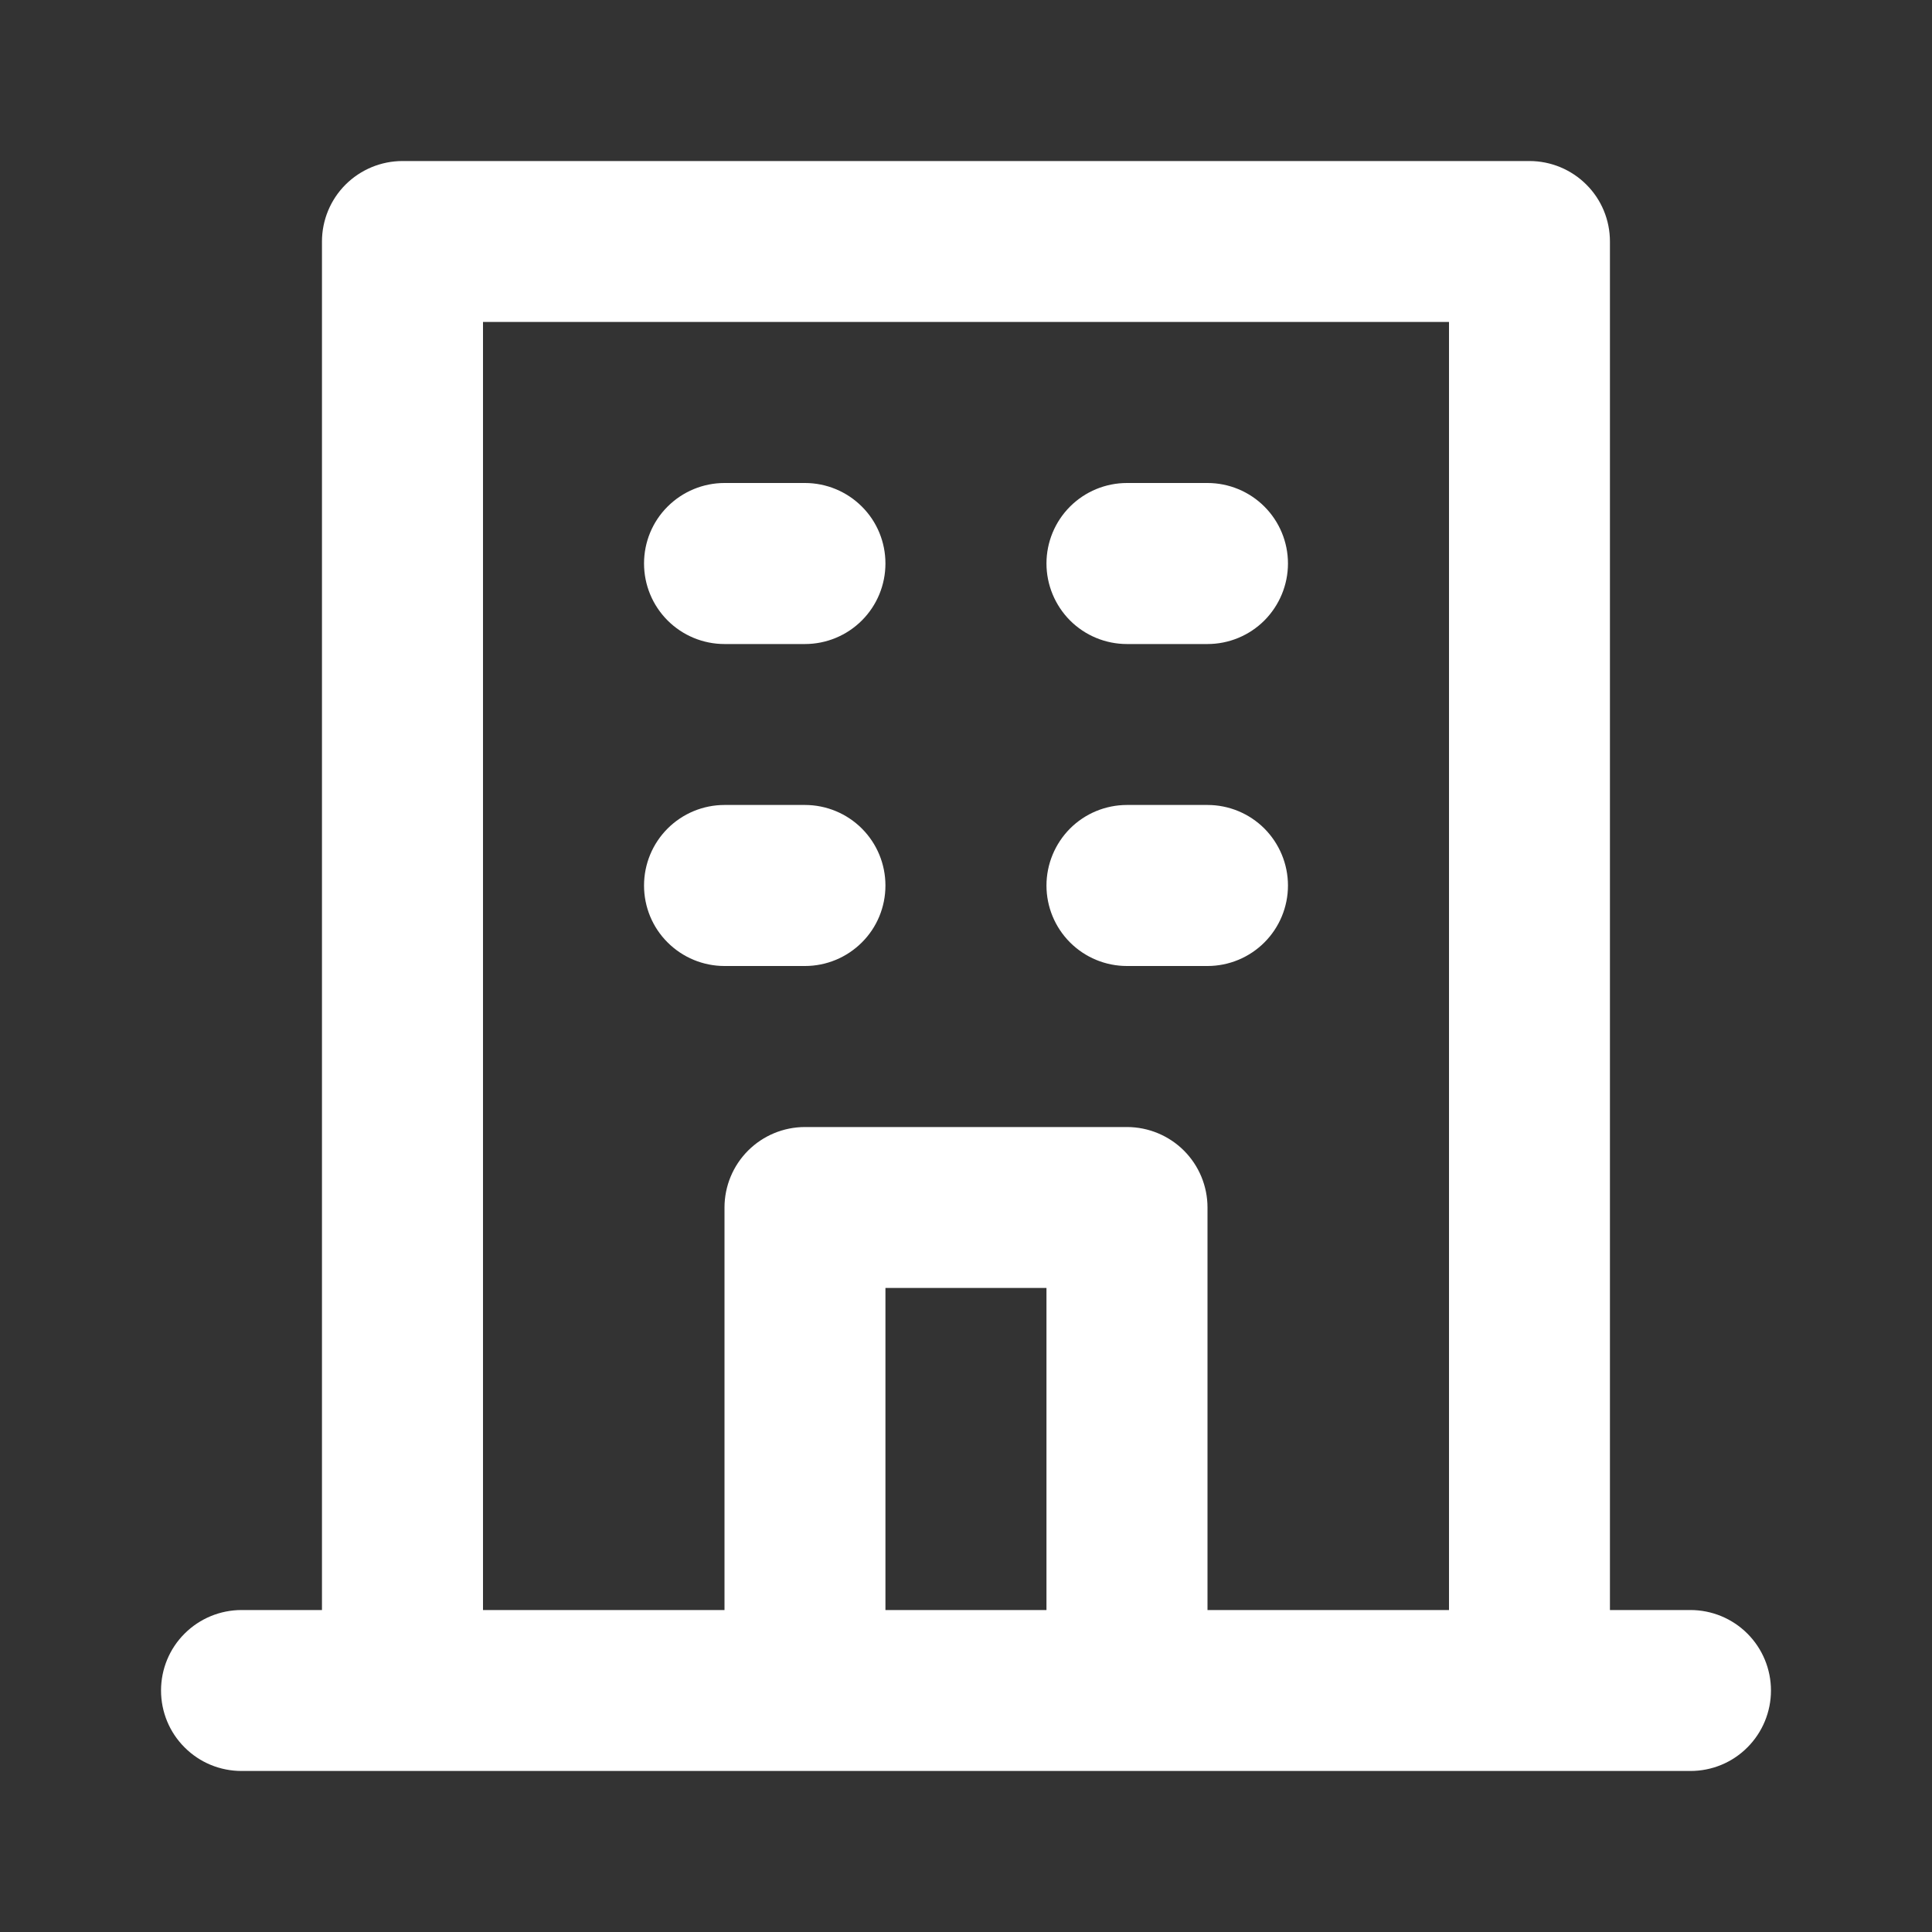 <svg width="20" height="20" viewBox="0 0 20 20" fill="none" xmlns="http://www.w3.org/2000/svg">
<rect x="0" y="0" width="20" height="20" fill="#333333" stroke="none"/>
<path d="M11.666 6.667H12.5C12.721 6.667 12.933 6.579 13.089 6.423C13.245 6.266 13.333 6.054 13.333 5.833C13.333 5.612 13.245 5.4 13.089 5.244C12.933 5.088 12.721 5 12.5 5H11.666C11.445 5 11.233 5.088 11.077 5.244C10.921 5.4 10.833 5.612 10.833 5.833C10.833 6.054 10.921 6.266 11.077 6.423C11.233 6.579 11.445 6.667 11.666 6.667V6.667ZM11.666 10H12.5C12.721 10 12.933 9.912 13.089 9.756C13.245 9.6 13.333 9.388 13.333 9.167C13.333 8.946 13.245 8.734 13.089 8.577C12.933 8.421 12.721 8.333 12.5 8.333H11.666C11.445 8.333 11.233 8.421 11.077 8.577C10.921 8.734 10.833 8.946 10.833 9.167C10.833 9.388 10.921 9.6 11.077 9.756C11.233 9.912 11.445 10 11.666 10V10ZM7.5 6.667H8.333C8.554 6.667 8.766 6.579 8.922 6.423C9.079 6.266 9.166 6.054 9.166 5.833C9.166 5.612 9.079 5.4 8.922 5.244C8.766 5.088 8.554 5 8.333 5H7.5C7.279 5 7.067 5.088 6.911 5.244C6.754 5.4 6.667 5.612 6.667 5.833C6.667 6.054 6.754 6.266 6.911 6.423C7.067 6.579 7.279 6.667 7.5 6.667V6.667ZM7.5 10H8.333C8.554 10 8.766 9.912 8.922 9.756C9.079 9.6 9.166 9.388 9.166 9.167C9.166 8.946 9.079 8.734 8.922 8.577C8.766 8.421 8.554 8.333 8.333 8.333H7.5C7.279 8.333 7.067 8.421 6.911 8.577C6.754 8.734 6.667 8.946 6.667 9.167C6.667 9.388 6.754 9.6 6.911 9.756C7.067 9.912 7.279 10 7.5 10V10ZM17.5 16.667H16.666V2.5C16.666 2.279 16.579 2.067 16.422 1.911C16.266 1.755 16.054 1.667 15.833 1.667H4.167C3.945 1.667 3.734 1.755 3.577 1.911C3.421 2.067 3.333 2.279 3.333 2.5V16.667H2.5C2.279 16.667 2.067 16.755 1.911 16.911C1.754 17.067 1.667 17.279 1.667 17.5C1.667 17.721 1.754 17.933 1.911 18.089C2.067 18.246 2.279 18.333 2.5 18.333H17.5C17.721 18.333 17.933 18.246 18.089 18.089C18.245 17.933 18.333 17.721 18.333 17.5C18.333 17.279 18.245 17.067 18.089 16.911C17.933 16.755 17.721 16.667 17.5 16.667ZM10.833 16.667H9.166V13.333H10.833V16.667ZM15 16.667H12.5V12.5C12.5 12.279 12.412 12.067 12.256 11.911C12.1 11.755 11.887 11.667 11.666 11.667H8.333C8.112 11.667 7.9 11.755 7.744 11.911C7.588 12.067 7.5 12.279 7.5 12.5V16.667H5V3.333H15V16.667Z" fill="white"/>
</svg>
